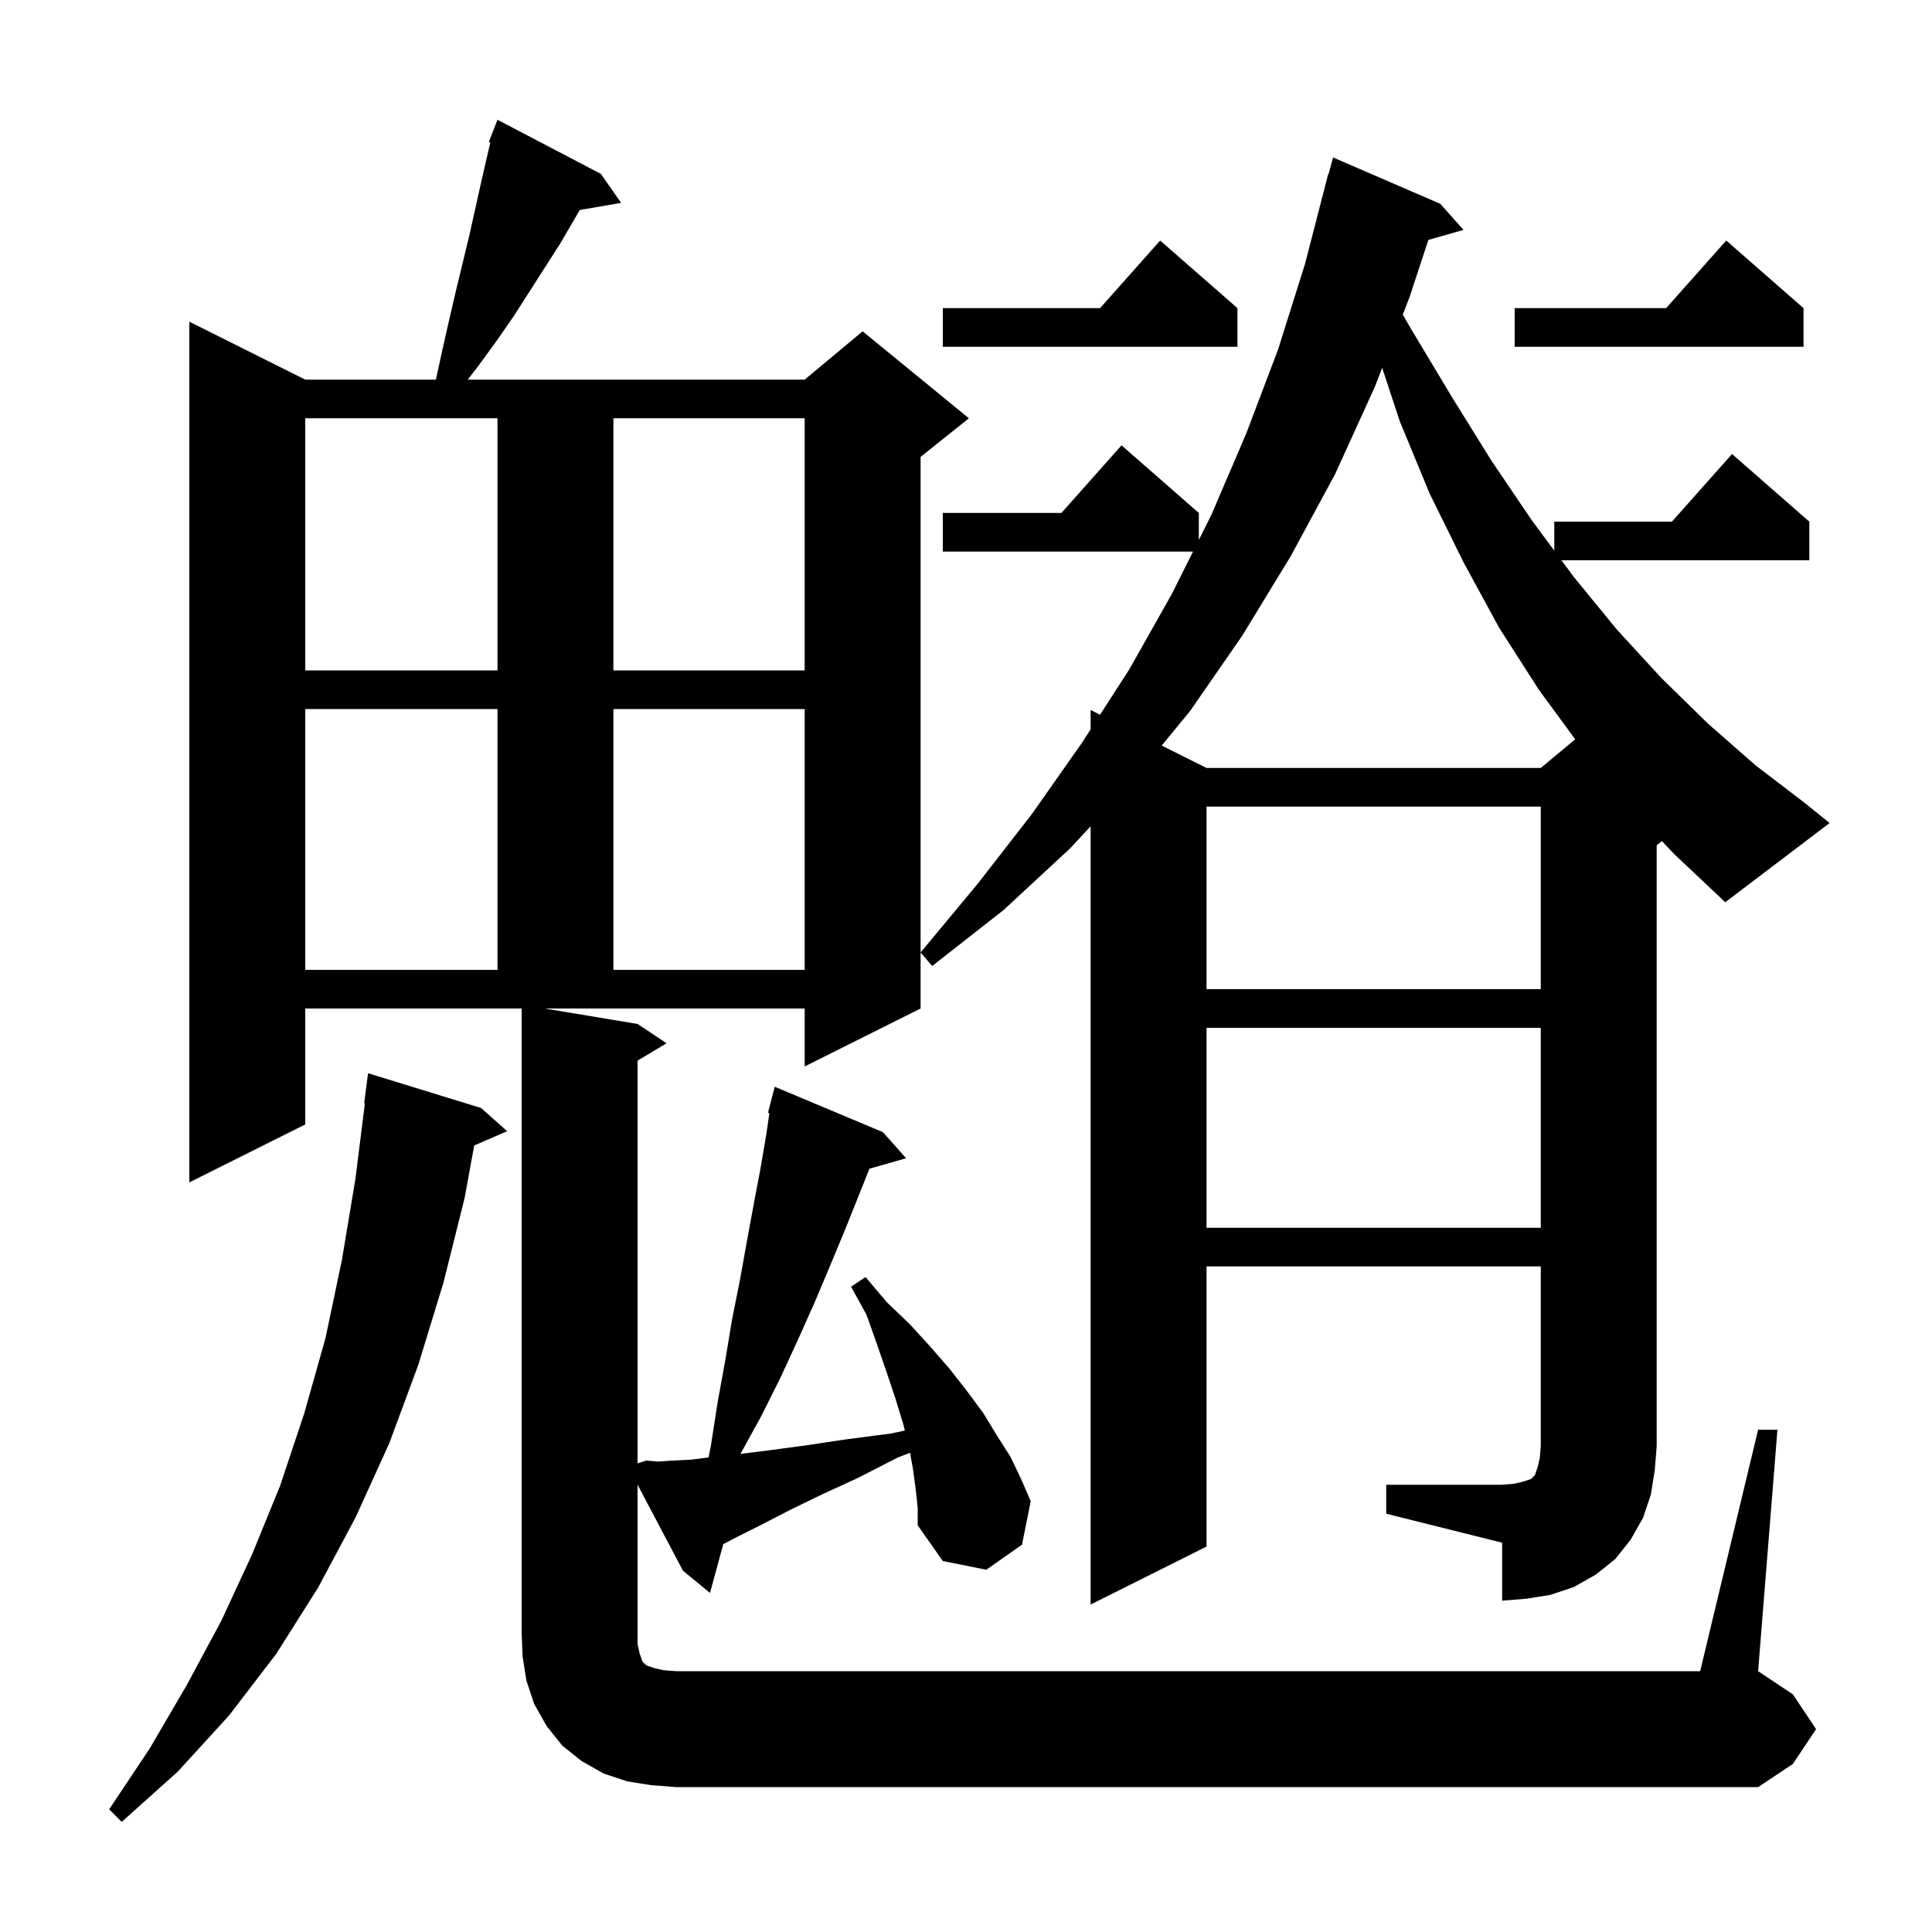<svg xmlns="http://www.w3.org/2000/svg" xmlns:xlink="http://www.w3.org/1999/xlink" version="1.1" baseProfile="full" viewBox="0 0 200 200" width="200" height="200">
<g fill="black">
<path d="M 49.8 114.7 L 52.5 117.1 L 49.091 118.579 L 48.1 124.0 L 45.9 132.8 L 43.3 141.3 L 40.3 149.4 L 36.8 157.1 L 32.9 164.4 L 28.6 171.2 L 23.7 177.6 L 18.4 183.4 L 12.6 188.6 L 11.3 187.3 L 15.5 181.0 L 19.3 174.5 L 22.9 167.8 L 26.1 160.9 L 29.0 153.8 L 31.5 146.3 L 33.7 138.5 L 35.4 130.4 L 36.8 122.0 L 37.775 114.203 L 37.7 114.2 L 38.1 111.1 Z M 94.8 154.2 L 94.5 152.0 L 94.207 150.389 L 92.9 150.9 L 88.8 153.0 L 85.1 154.7 L 81.8 156.3 L 78.9 157.8 L 76.5 159.0 L 74.87 159.854 L 73.5 164.9 L 70.7 162.6 L 66.0 153.695 L 66.0 170.2 L 66.2 171.1 L 66.5 172.0 L 66.9 172.4 L 67.8 172.7 L 68.7 172.9 L 70.0 173.0 L 176.0 173.0 L 182.0 148.0 L 184.0 148.0 L 182.0 173.0 L 185.6 175.4 L 188.0 179.0 L 185.6 182.6 L 182.0 185.0 L 70.0 185.0 L 67.4 184.8 L 64.9 184.4 L 62.5 183.6 L 60.2 182.3 L 58.2 180.7 L 56.6 178.7 L 55.3 176.4 L 54.5 174.0 L 54.1 171.5 L 54.0 169.0 L 54.0 104.4 L 31.6 104.4 L 31.6 116.4 L 19.6 122.4 L 19.6 33.3 L 31.6 39.3 L 45.122 39.3 L 45.8 36.2 L 46.5 33.1 L 47.2 30.1 L 48.6 24.3 L 49.8 18.9 L 50.759 14.745 L 50.6 14.7 L 51.5 12.4 L 62.2 18.0 L 64.3 21.0 L 60.019 21.738 L 58.0 25.2 L 53.2 32.7 L 51.4 35.3 L 49.5 37.9 L 48.423 39.3 L 83.3 39.3 L 89.3 34.3 L 100.3 43.3 L 95.3 47.3 L 95.3 104.4 L 83.3 110.4 L 83.3 104.4 L 56.4 104.4 L 66.0 106.0 L 69.0 108.0 L 66.0 109.8 L 66.0 151.484 L 66.9 151.2 L 68.1 151.3 L 69.6 151.2 L 71.6 151.1 L 73.351 150.872 L 73.6 149.6 L 74.3 145.1 L 75.1 140.7 L 75.8 136.5 L 76.6 132.5 L 77.3 128.6 L 78.0 124.8 L 78.7 121.1 L 79.3 117.6 L 79.649 115.225 L 79.5 115.2 L 80.2 112.5 L 91.4 117.2 L 93.8 119.9 L 90.006 120.984 L 87.4 127.5 L 85.9 131.1 L 84.3 134.9 L 82.6 138.7 L 80.8 142.6 L 78.8 146.6 L 76.652 150.505 L 76.7 150.5 L 79.9 150.1 L 83.6 149.6 L 87.6 149.0 L 92.2 148.4 L 93.673 148.093 L 93.5 147.4 L 92.7 144.8 L 91.8 142.1 L 90.8 139.2 L 89.7 136.1 L 88.1 133.2 L 89.6 132.2 L 91.8 134.8 L 94.2 137.1 L 96.3 139.4 L 98.3 141.7 L 100.1 144.0 L 101.8 146.3 L 103.2 148.6 L 104.6 150.8 L 105.7 153.1 L 106.7 155.4 L 105.8 159.9 L 102.1 162.5 L 97.6 161.6 L 95.0 157.9 L 95.0 156.1 Z M 124.9 106.4 L 124.9 127.1 L 159.5 127.1 L 159.5 106.4 Z M 124.9 83.5 L 124.9 102.4 L 159.5 102.4 L 159.5 83.5 Z M 31.6 73.4 L 31.6 100.4 L 51.5 100.4 L 51.5 73.4 Z M 63.5 73.4 L 63.5 100.4 L 83.3 100.4 L 83.3 73.4 Z M 172.042 87.066 L 171.5 87.5 L 171.5 149.7 L 171.3 152.2 L 170.9 154.7 L 170.1 157.1 L 168.8 159.4 L 167.2 161.4 L 165.2 163.0 L 162.9 164.3 L 160.5 165.1 L 158.0 165.5 L 155.5 165.7 L 155.5 159.7 L 143.5 156.7 L 143.5 153.7 L 155.5 153.7 L 156.7 153.6 L 157.6 153.4 L 158.5 153.1 L 158.9 152.7 L 159.2 151.8 L 159.4 150.9 L 159.5 149.7 L 159.5 131.1 L 124.9 131.1 L 124.9 160.1 L 112.9 166.1 L 112.9 85.536 L 110.8 87.8 L 103.9 94.2 L 96.5 100.0 L 95.3 98.6 L 101.2 91.5 L 106.8 84.3 L 112.0 76.9 L 112.9 75.504 L 112.9 73.5 L 113.877 73.989 L 116.9 69.3 L 121.3 61.5 L 123.5 57.1 L 97.6 57.1 L 97.6 53.1 L 109.878 53.1 L 116.1 46.1 L 124.1 53.1 L 124.1 55.9 L 125.4 53.3 L 129.0 44.9 L 132.3 36.2 L 135.1 27.3 L 137.5 18.0 L 137.539 18.011 L 138.0 16.3 L 149.1 21.1 L 151.5 23.8 L 147.867 24.838 L 145.9 30.8 L 145.217 32.565 L 146.1 34.1 L 150.3 41.1 L 154.4 47.7 L 158.6 53.9 L 160.9 57.002 L 160.9 54.0 L 173.078 54.0 L 179.3 47.0 L 187.3 54.0 L 187.3 58.0 L 161.64 58.0 L 162.9 59.7 L 167.4 65.2 L 172.0 70.2 L 176.8 74.9 L 181.7 79.2 L 186.8 83.1 L 189.4 85.2 L 178.6 93.4 L 173.3 88.4 Z M 142.3 40.1 L 138.2 49.1 L 133.6 57.6 L 128.6 65.8 L 123.2 73.6 L 120.258 77.179 L 124.9 79.5 L 159.5 79.5 L 163.063 76.531 L 159.3 71.4 L 155.2 65.0 L 151.5 58.2 L 148.0 51.1 L 144.9 43.6 L 143.083 38.078 Z M 31.6 69.4 L 51.5 69.4 L 51.5 43.3 L 31.6 43.3 Z M 63.5 43.3 L 63.5 69.4 L 83.3 69.4 L 83.3 43.3 Z M 186.7 31.9 L 186.7 35.9 L 156.8 35.9 L 156.8 31.9 L 172.478 31.9 L 178.7 24.9 Z M 128.1 31.9 L 128.1 35.9 L 97.6 35.9 L 97.6 31.9 L 113.878 31.9 L 120.1 24.9 Z " />
</g>
</svg>
